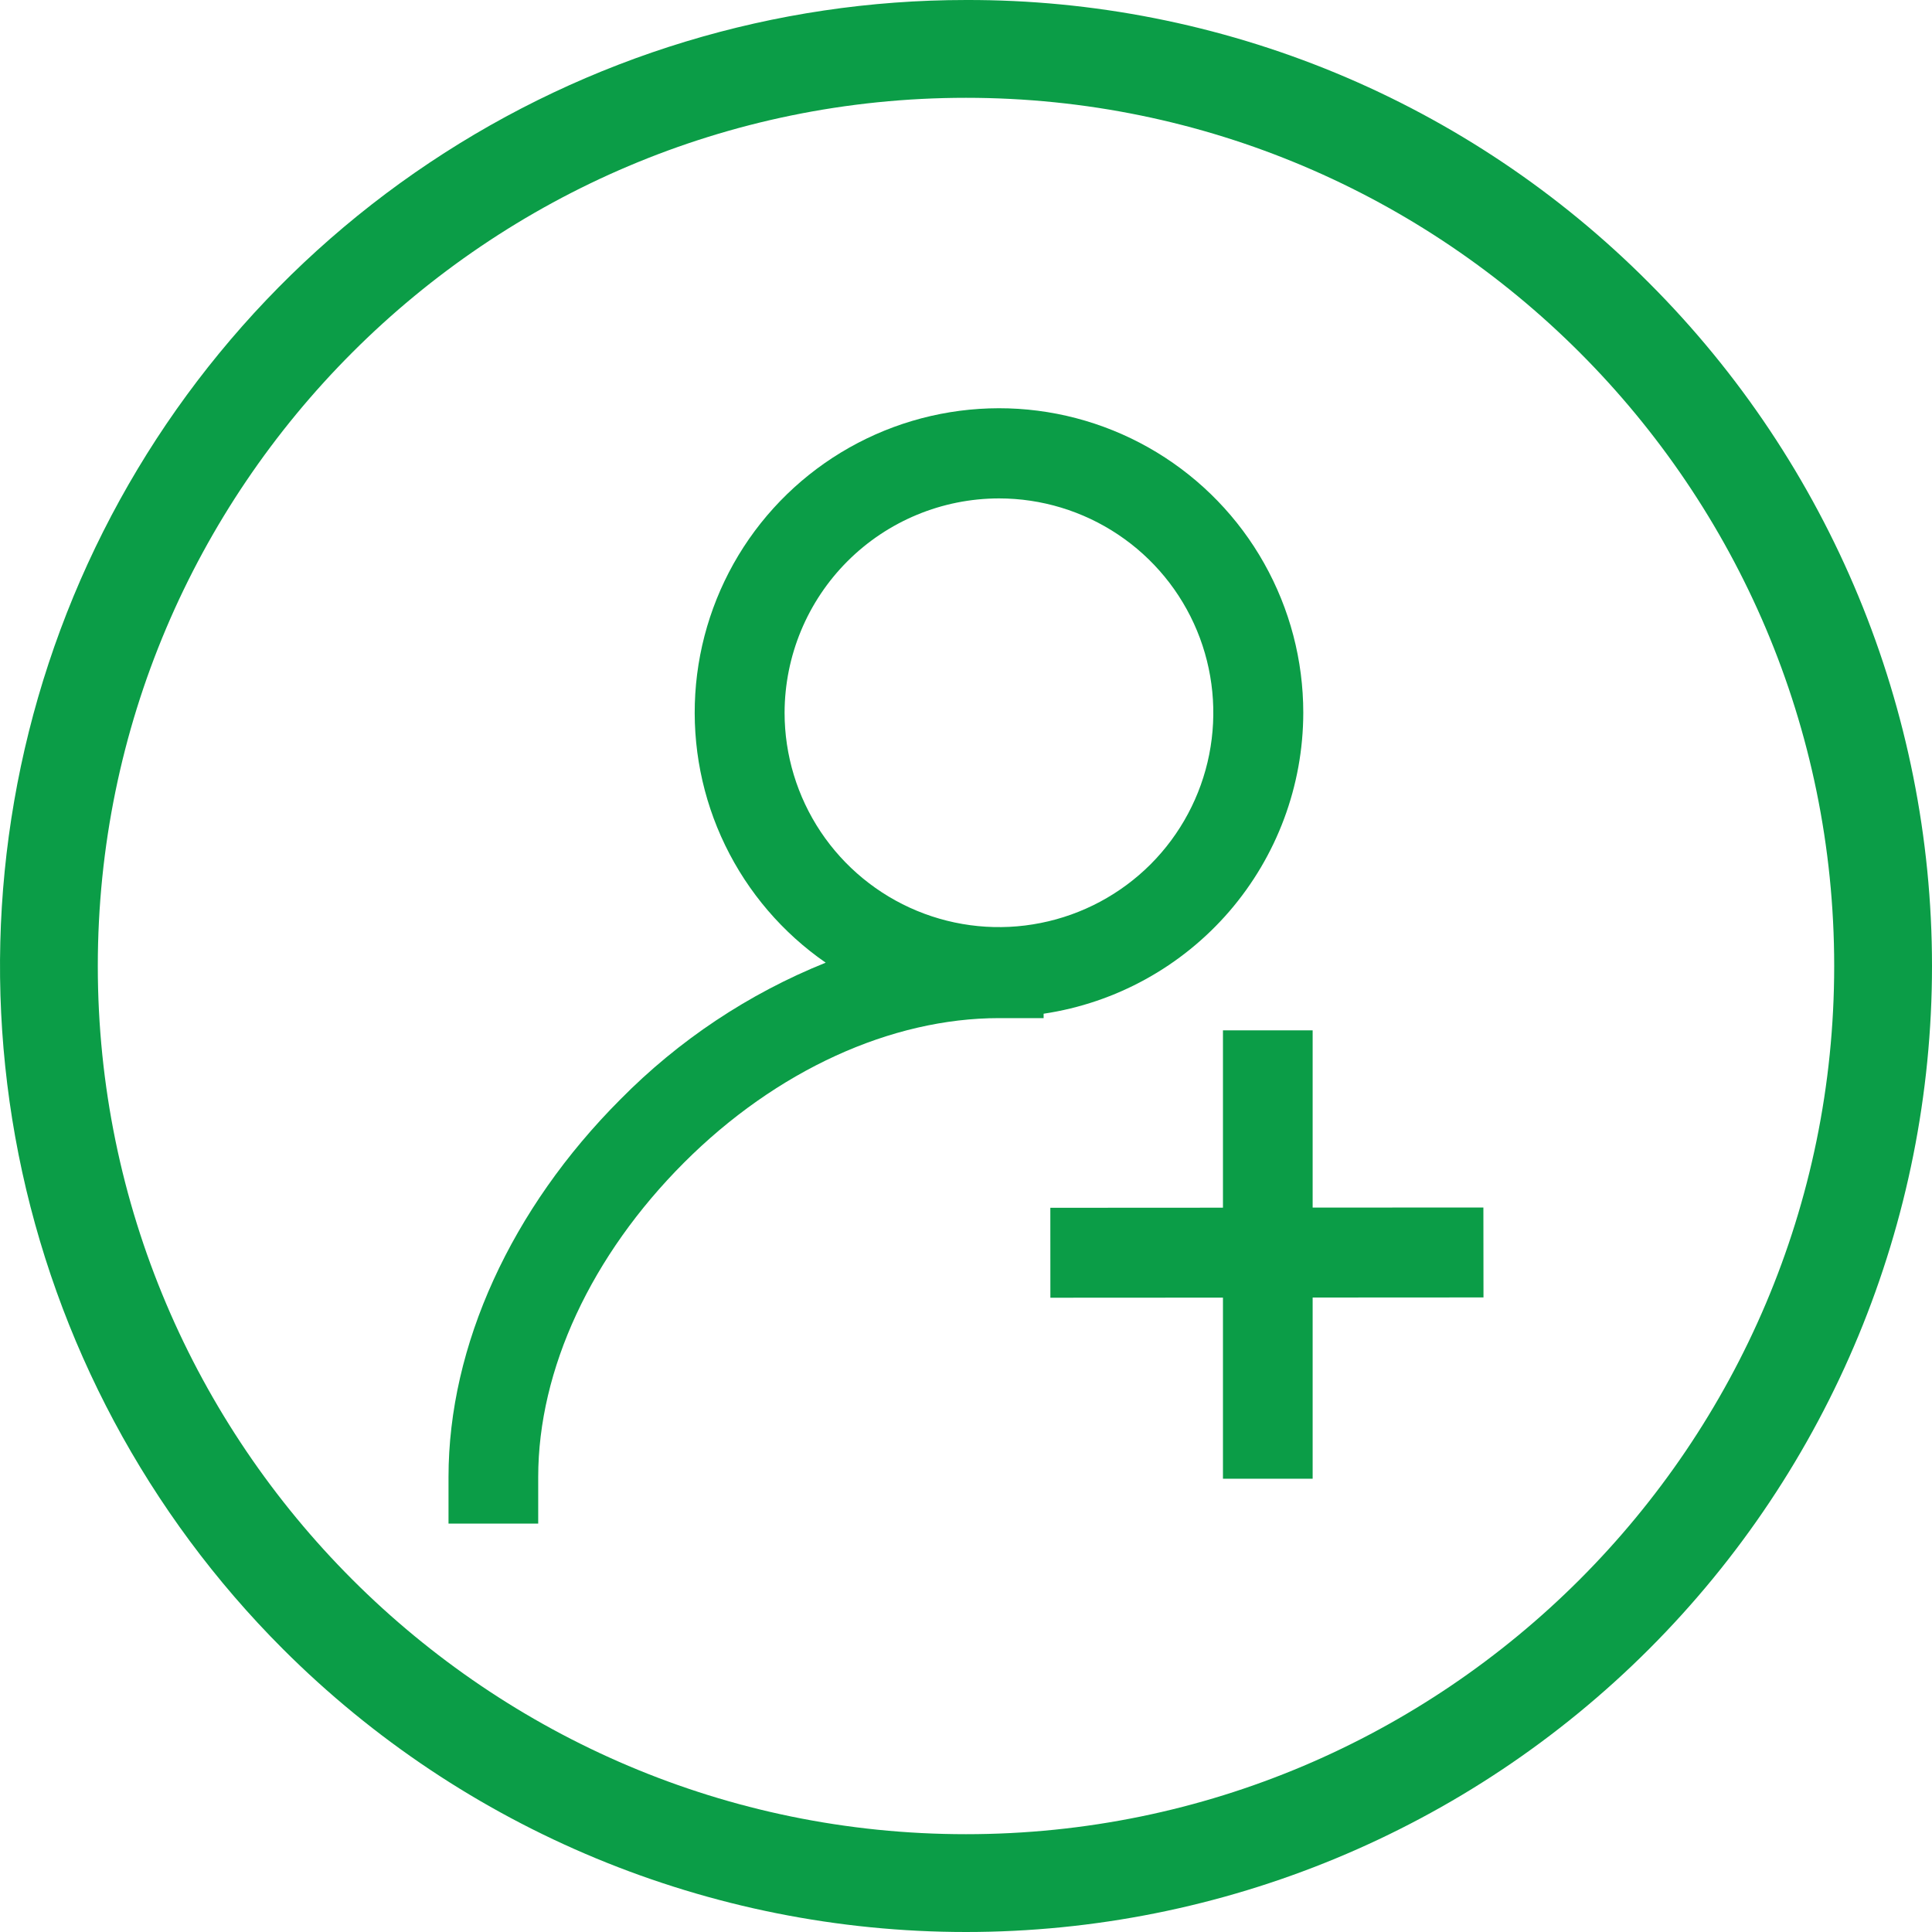 <svg width="40" height="40" viewBox="0 0 40 40" fill="none" xmlns="http://www.w3.org/2000/svg">
<path d="M20 7.40545e-05C16.044 7.20303e-05 12.178 1.173 8.889 3.371C5.6 5.568 3.036 8.692 1.522 12.346C0.009 16.001 -0.387 20.022 0.384 23.902C1.156 27.781 3.061 31.345 5.858 34.142C9.609 37.893 14.696 40 20 40C25.304 40 30.391 37.893 34.142 34.142C37.893 30.391 40 25.304 40 20C40 14.696 37.893 9.609 34.142 5.858C32.289 3.995 30.085 2.518 27.658 1.512C25.23 0.507 22.628 -0.007 20 7.40545e-05ZM20 37.975C10.089 37.975 2.025 29.911 2.025 20C2.025 10.089 10.089 2.025 20 2.025C29.911 2.025 37.975 10.089 37.975 20C37.975 29.911 29.911 37.975 20 37.975Z" fill="#0B9D47"/>
<path d="M26.983 14.757C26.983 13.672 26.704 12.607 26.172 11.662C25.641 10.717 24.874 9.926 23.947 9.364C23.02 8.802 21.963 8.489 20.88 8.455C19.796 8.422 18.722 8.668 17.761 9.171C16.801 9.673 15.986 10.415 15.396 11.325C14.807 12.235 14.462 13.281 14.395 14.363C14.328 15.445 14.541 16.526 15.014 17.501C15.487 18.477 16.204 19.314 17.095 19.931C15.499 20.573 14.053 21.536 12.845 22.761C10.586 25.023 9.286 27.858 9.286 30.58V31.544H11.143V30.58C11.143 28.348 12.247 25.989 14.16 24.073C16.073 22.158 18.455 21.079 20.683 21.079H21.607V20.988C23.1 20.765 24.464 20.013 25.451 18.87C26.437 17.726 26.981 16.267 26.983 14.757ZM20.683 10.319C21.56 10.319 22.418 10.579 23.148 11.067C23.878 11.554 24.447 12.247 24.783 13.058C25.119 13.869 25.206 14.762 25.035 15.623C24.864 16.483 24.441 17.274 23.821 17.895C23.2 18.515 22.409 18.938 21.548 19.109C20.688 19.281 19.795 19.193 18.984 18.857C18.173 18.521 17.48 17.952 16.992 17.222C16.505 16.492 16.244 15.634 16.244 14.757C16.246 13.58 16.714 12.452 17.546 11.62C18.378 10.788 19.506 10.32 20.683 10.319Z" fill="#0B9D47"/>
<path d="M30.712 25L27.177 25.002V21.332H25.32V25.004L21.746 25.006L21.747 26.868L25.32 26.866V30.615H27.177V26.864L30.714 26.862L30.712 25Z" fill="#0B9D47"/>
</svg>
